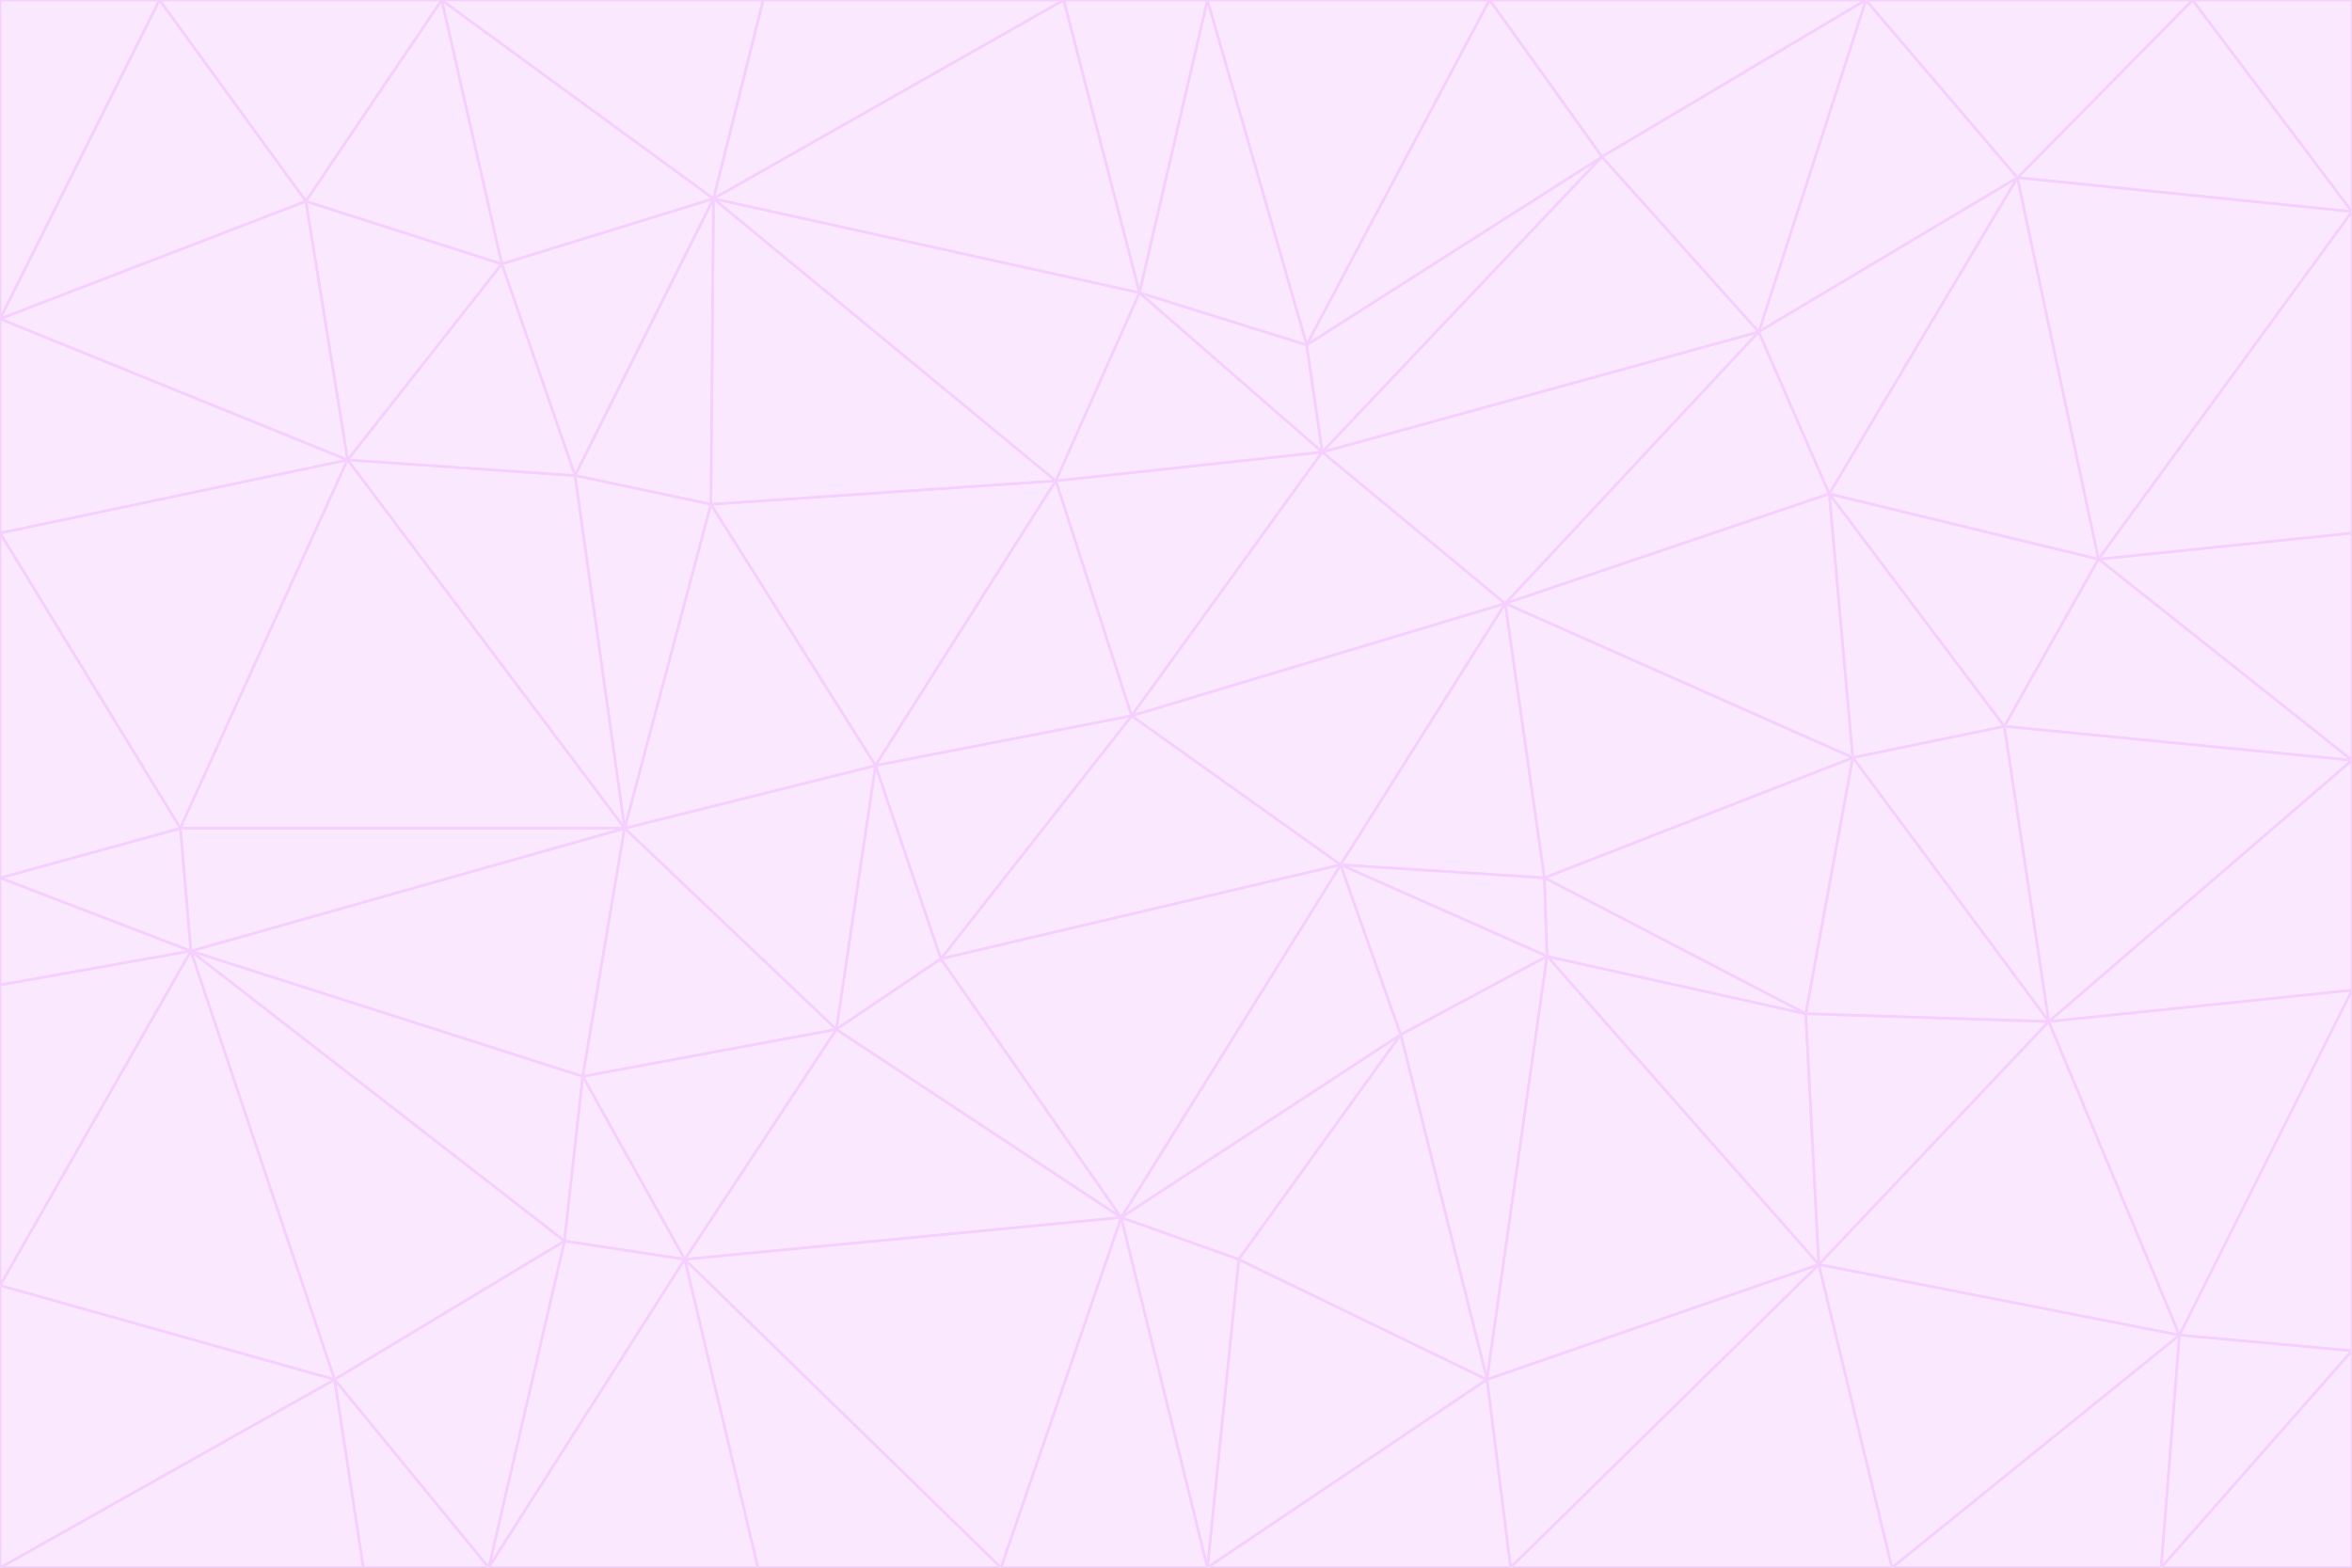 <svg id="visual" viewBox="0 0 900 600" width="900" height="600" xmlns="http://www.w3.org/2000/svg" xmlns:xlink="http://www.w3.org/1999/xlink" version="1.1"><rect x="0" y="0" width="900" height="600" fill="#333333" stroke="none"/><g stroke-width="1" stroke-linejoin="bevel"><path d="M433 274L506 173L404 184Z" fill="#fae8ff" stroke="#f5d0fe"></path><path d="M506 173L436 112L404 184Z" fill="#fae8ff" stroke="#f5d0fe"></path><path d="M500 132L436 112L506 173Z" fill="#fae8ff" stroke="#f5d0fe"></path><path d="M433 274L576 231L506 173Z" fill="#fae8ff" stroke="#f5d0fe"></path><path d="M506 173L613 60L500 132Z" fill="#fae8ff" stroke="#f5d0fe"></path><path d="M433 274L513 331L576 231Z" fill="#fae8ff" stroke="#f5d0fe"></path><path d="M272 193L335 293L404 184Z" fill="#fae8ff" stroke="#f5d0fe"></path><path d="M404 184L335 293L433 274Z" fill="#fae8ff" stroke="#f5d0fe"></path><path d="M433 274L360 367L513 331Z" fill="#fae8ff" stroke="#f5d0fe"></path><path d="M513 331L591 336L576 231Z" fill="#fae8ff" stroke="#f5d0fe"></path><path d="M335 293L360 367L433 274Z" fill="#fae8ff" stroke="#f5d0fe"></path><path d="M513 331L592 366L591 336Z" fill="#fae8ff" stroke="#f5d0fe"></path><path d="M273 76L272 193L404 184Z" fill="#fae8ff" stroke="#f5d0fe"></path><path d="M335 293L320 394L360 367Z" fill="#fae8ff" stroke="#f5d0fe"></path><path d="M429 466L536 396L513 331Z" fill="#fae8ff" stroke="#f5d0fe"></path><path d="M536 396L592 366L513 331Z" fill="#fae8ff" stroke="#f5d0fe"></path><path d="M570 0L462 0L500 132Z" fill="#fae8ff" stroke="#f5d0fe"></path><path d="M500 132L462 0L436 112Z" fill="#fae8ff" stroke="#f5d0fe"></path><path d="M436 112L273 76L404 184Z" fill="#fae8ff" stroke="#f5d0fe"></path><path d="M673 127L506 173L576 231Z" fill="#fae8ff" stroke="#f5d0fe"></path><path d="M673 127L613 60L506 173Z" fill="#fae8ff" stroke="#f5d0fe"></path><path d="M673 127L576 231L700 189Z" fill="#fae8ff" stroke="#f5d0fe"></path><path d="M462 0L407 0L436 112Z" fill="#fae8ff" stroke="#f5d0fe"></path><path d="M239 317L320 394L335 293Z" fill="#fae8ff" stroke="#f5d0fe"></path><path d="M360 367L429 466L513 331Z" fill="#fae8ff" stroke="#f5d0fe"></path><path d="M700 189L576 231L709 290Z" fill="#fae8ff" stroke="#f5d0fe"></path><path d="M407 0L273 76L436 112Z" fill="#fae8ff" stroke="#f5d0fe"></path><path d="M273 76L220 182L272 193Z" fill="#fae8ff" stroke="#f5d0fe"></path><path d="M272 193L239 317L335 293Z" fill="#fae8ff" stroke="#f5d0fe"></path><path d="M220 182L239 317L272 193Z" fill="#fae8ff" stroke="#f5d0fe"></path><path d="M709 290L576 231L591 336Z" fill="#fae8ff" stroke="#f5d0fe"></path><path d="M714 0L570 0L613 60Z" fill="#fae8ff" stroke="#f5d0fe"></path><path d="M613 60L570 0L500 132Z" fill="#fae8ff" stroke="#f5d0fe"></path><path d="M320 394L429 466L360 367Z" fill="#fae8ff" stroke="#f5d0fe"></path><path d="M696 484L691 388L592 366Z" fill="#fae8ff" stroke="#f5d0fe"></path><path d="M691 388L709 290L591 336Z" fill="#fae8ff" stroke="#f5d0fe"></path><path d="M429 466L474 482L536 396Z" fill="#fae8ff" stroke="#f5d0fe"></path><path d="M592 366L691 388L591 336Z" fill="#fae8ff" stroke="#f5d0fe"></path><path d="M407 0L292 0L273 76Z" fill="#fae8ff" stroke="#f5d0fe"></path><path d="M273 76L192 101L220 182Z" fill="#fae8ff" stroke="#f5d0fe"></path><path d="M569 528L592 366L536 396Z" fill="#fae8ff" stroke="#f5d0fe"></path><path d="M169 0L192 101L273 76Z" fill="#fae8ff" stroke="#f5d0fe"></path><path d="M73 364L223 412L239 317Z" fill="#fae8ff" stroke="#f5d0fe"></path><path d="M239 317L223 412L320 394Z" fill="#fae8ff" stroke="#f5d0fe"></path><path d="M320 394L262 482L429 466Z" fill="#fae8ff" stroke="#f5d0fe"></path><path d="M462 600L569 528L474 482Z" fill="#fae8ff" stroke="#f5d0fe"></path><path d="M133 176L239 317L220 182Z" fill="#fae8ff" stroke="#f5d0fe"></path><path d="M709 290L767 278L700 189Z" fill="#fae8ff" stroke="#f5d0fe"></path><path d="M772 68L714 0L673 127Z" fill="#fae8ff" stroke="#f5d0fe"></path><path d="M784 391L767 278L709 290Z" fill="#fae8ff" stroke="#f5d0fe"></path><path d="M192 101L133 176L220 182Z" fill="#fae8ff" stroke="#f5d0fe"></path><path d="M462 600L474 482L429 466Z" fill="#fae8ff" stroke="#f5d0fe"></path><path d="M474 482L569 528L536 396Z" fill="#fae8ff" stroke="#f5d0fe"></path><path d="M223 412L262 482L320 394Z" fill="#fae8ff" stroke="#f5d0fe"></path><path d="M772 68L673 127L700 189Z" fill="#fae8ff" stroke="#f5d0fe"></path><path d="M673 127L714 0L613 60Z" fill="#fae8ff" stroke="#f5d0fe"></path><path d="M767 278L803 214L700 189Z" fill="#fae8ff" stroke="#f5d0fe"></path><path d="M803 214L772 68L700 189Z" fill="#fae8ff" stroke="#f5d0fe"></path><path d="M73 364L216 475L223 412Z" fill="#fae8ff" stroke="#f5d0fe"></path><path d="M223 412L216 475L262 482Z" fill="#fae8ff" stroke="#f5d0fe"></path><path d="M569 528L696 484L592 366Z" fill="#fae8ff" stroke="#f5d0fe"></path><path d="M691 388L784 391L709 290Z" fill="#fae8ff" stroke="#f5d0fe"></path><path d="M900 291L900 204L803 214Z" fill="#fae8ff" stroke="#f5d0fe"></path><path d="M192 101L117 77L133 176Z" fill="#fae8ff" stroke="#f5d0fe"></path><path d="M292 0L169 0L273 76Z" fill="#fae8ff" stroke="#f5d0fe"></path><path d="M696 484L784 391L691 388Z" fill="#fae8ff" stroke="#f5d0fe"></path><path d="M169 0L117 77L192 101Z" fill="#fae8ff" stroke="#f5d0fe"></path><path d="M383 600L462 600L429 466Z" fill="#fae8ff" stroke="#f5d0fe"></path><path d="M569 528L578 600L696 484Z" fill="#fae8ff" stroke="#f5d0fe"></path><path d="M383 600L429 466L262 482Z" fill="#fae8ff" stroke="#f5d0fe"></path><path d="M290 600L383 600L262 482Z" fill="#fae8ff" stroke="#f5d0fe"></path><path d="M462 600L578 600L569 528Z" fill="#fae8ff" stroke="#f5d0fe"></path><path d="M0 204L69 317L133 176Z" fill="#fae8ff" stroke="#f5d0fe"></path><path d="M133 176L69 317L239 317Z" fill="#fae8ff" stroke="#f5d0fe"></path><path d="M69 317L73 364L239 317Z" fill="#fae8ff" stroke="#f5d0fe"></path><path d="M187 600L262 482L216 475Z" fill="#fae8ff" stroke="#f5d0fe"></path><path d="M187 600L290 600L262 482Z" fill="#fae8ff" stroke="#f5d0fe"></path><path d="M900 81L839 0L772 68Z" fill="#fae8ff" stroke="#f5d0fe"></path><path d="M772 68L839 0L714 0Z" fill="#fae8ff" stroke="#f5d0fe"></path><path d="M900 81L772 68L803 214Z" fill="#fae8ff" stroke="#f5d0fe"></path><path d="M900 291L803 214L767 278Z" fill="#fae8ff" stroke="#f5d0fe"></path><path d="M784 391L900 291L767 278Z" fill="#fae8ff" stroke="#f5d0fe"></path><path d="M900 379L900 291L784 391Z" fill="#fae8ff" stroke="#f5d0fe"></path><path d="M834 511L784 391L696 484Z" fill="#fae8ff" stroke="#f5d0fe"></path><path d="M169 0L61 0L117 77Z" fill="#fae8ff" stroke="#f5d0fe"></path><path d="M0 122L0 204L133 176Z" fill="#fae8ff" stroke="#f5d0fe"></path><path d="M73 364L128 528L216 475Z" fill="#fae8ff" stroke="#f5d0fe"></path><path d="M0 122L133 176L117 77Z" fill="#fae8ff" stroke="#f5d0fe"></path><path d="M69 317L0 336L73 364Z" fill="#fae8ff" stroke="#f5d0fe"></path><path d="M73 364L0 492L128 528Z" fill="#fae8ff" stroke="#f5d0fe"></path><path d="M900 204L900 81L803 214Z" fill="#fae8ff" stroke="#f5d0fe"></path><path d="M578 600L724 600L696 484Z" fill="#fae8ff" stroke="#f5d0fe"></path><path d="M61 0L0 122L117 77Z" fill="#fae8ff" stroke="#f5d0fe"></path><path d="M834 511L900 379L784 391Z" fill="#fae8ff" stroke="#f5d0fe"></path><path d="M128 528L187 600L216 475Z" fill="#fae8ff" stroke="#f5d0fe"></path><path d="M0 204L0 336L69 317Z" fill="#fae8ff" stroke="#f5d0fe"></path><path d="M724 600L834 511L696 484Z" fill="#fae8ff" stroke="#f5d0fe"></path><path d="M0 336L0 377L73 364Z" fill="#fae8ff" stroke="#f5d0fe"></path><path d="M128 528L139 600L187 600Z" fill="#fae8ff" stroke="#f5d0fe"></path><path d="M900 81L900 0L839 0Z" fill="#fae8ff" stroke="#f5d0fe"></path><path d="M0 600L139 600L128 528Z" fill="#fae8ff" stroke="#f5d0fe"></path><path d="M61 0L0 0L0 122Z" fill="#fae8ff" stroke="#f5d0fe"></path><path d="M724 600L827 600L834 511Z" fill="#fae8ff" stroke="#f5d0fe"></path><path d="M834 511L900 517L900 379Z" fill="#fae8ff" stroke="#f5d0fe"></path><path d="M827 600L900 517L834 511Z" fill="#fae8ff" stroke="#f5d0fe"></path><path d="M0 377L0 492L73 364Z" fill="#fae8ff" stroke="#f5d0fe"></path><path d="M827 600L900 600L900 517Z" fill="#fae8ff" stroke="#f5d0fe"></path><path d="M0 492L0 600L128 528Z" fill="#fae8ff" stroke="#f5d0fe"></path></g></svg>